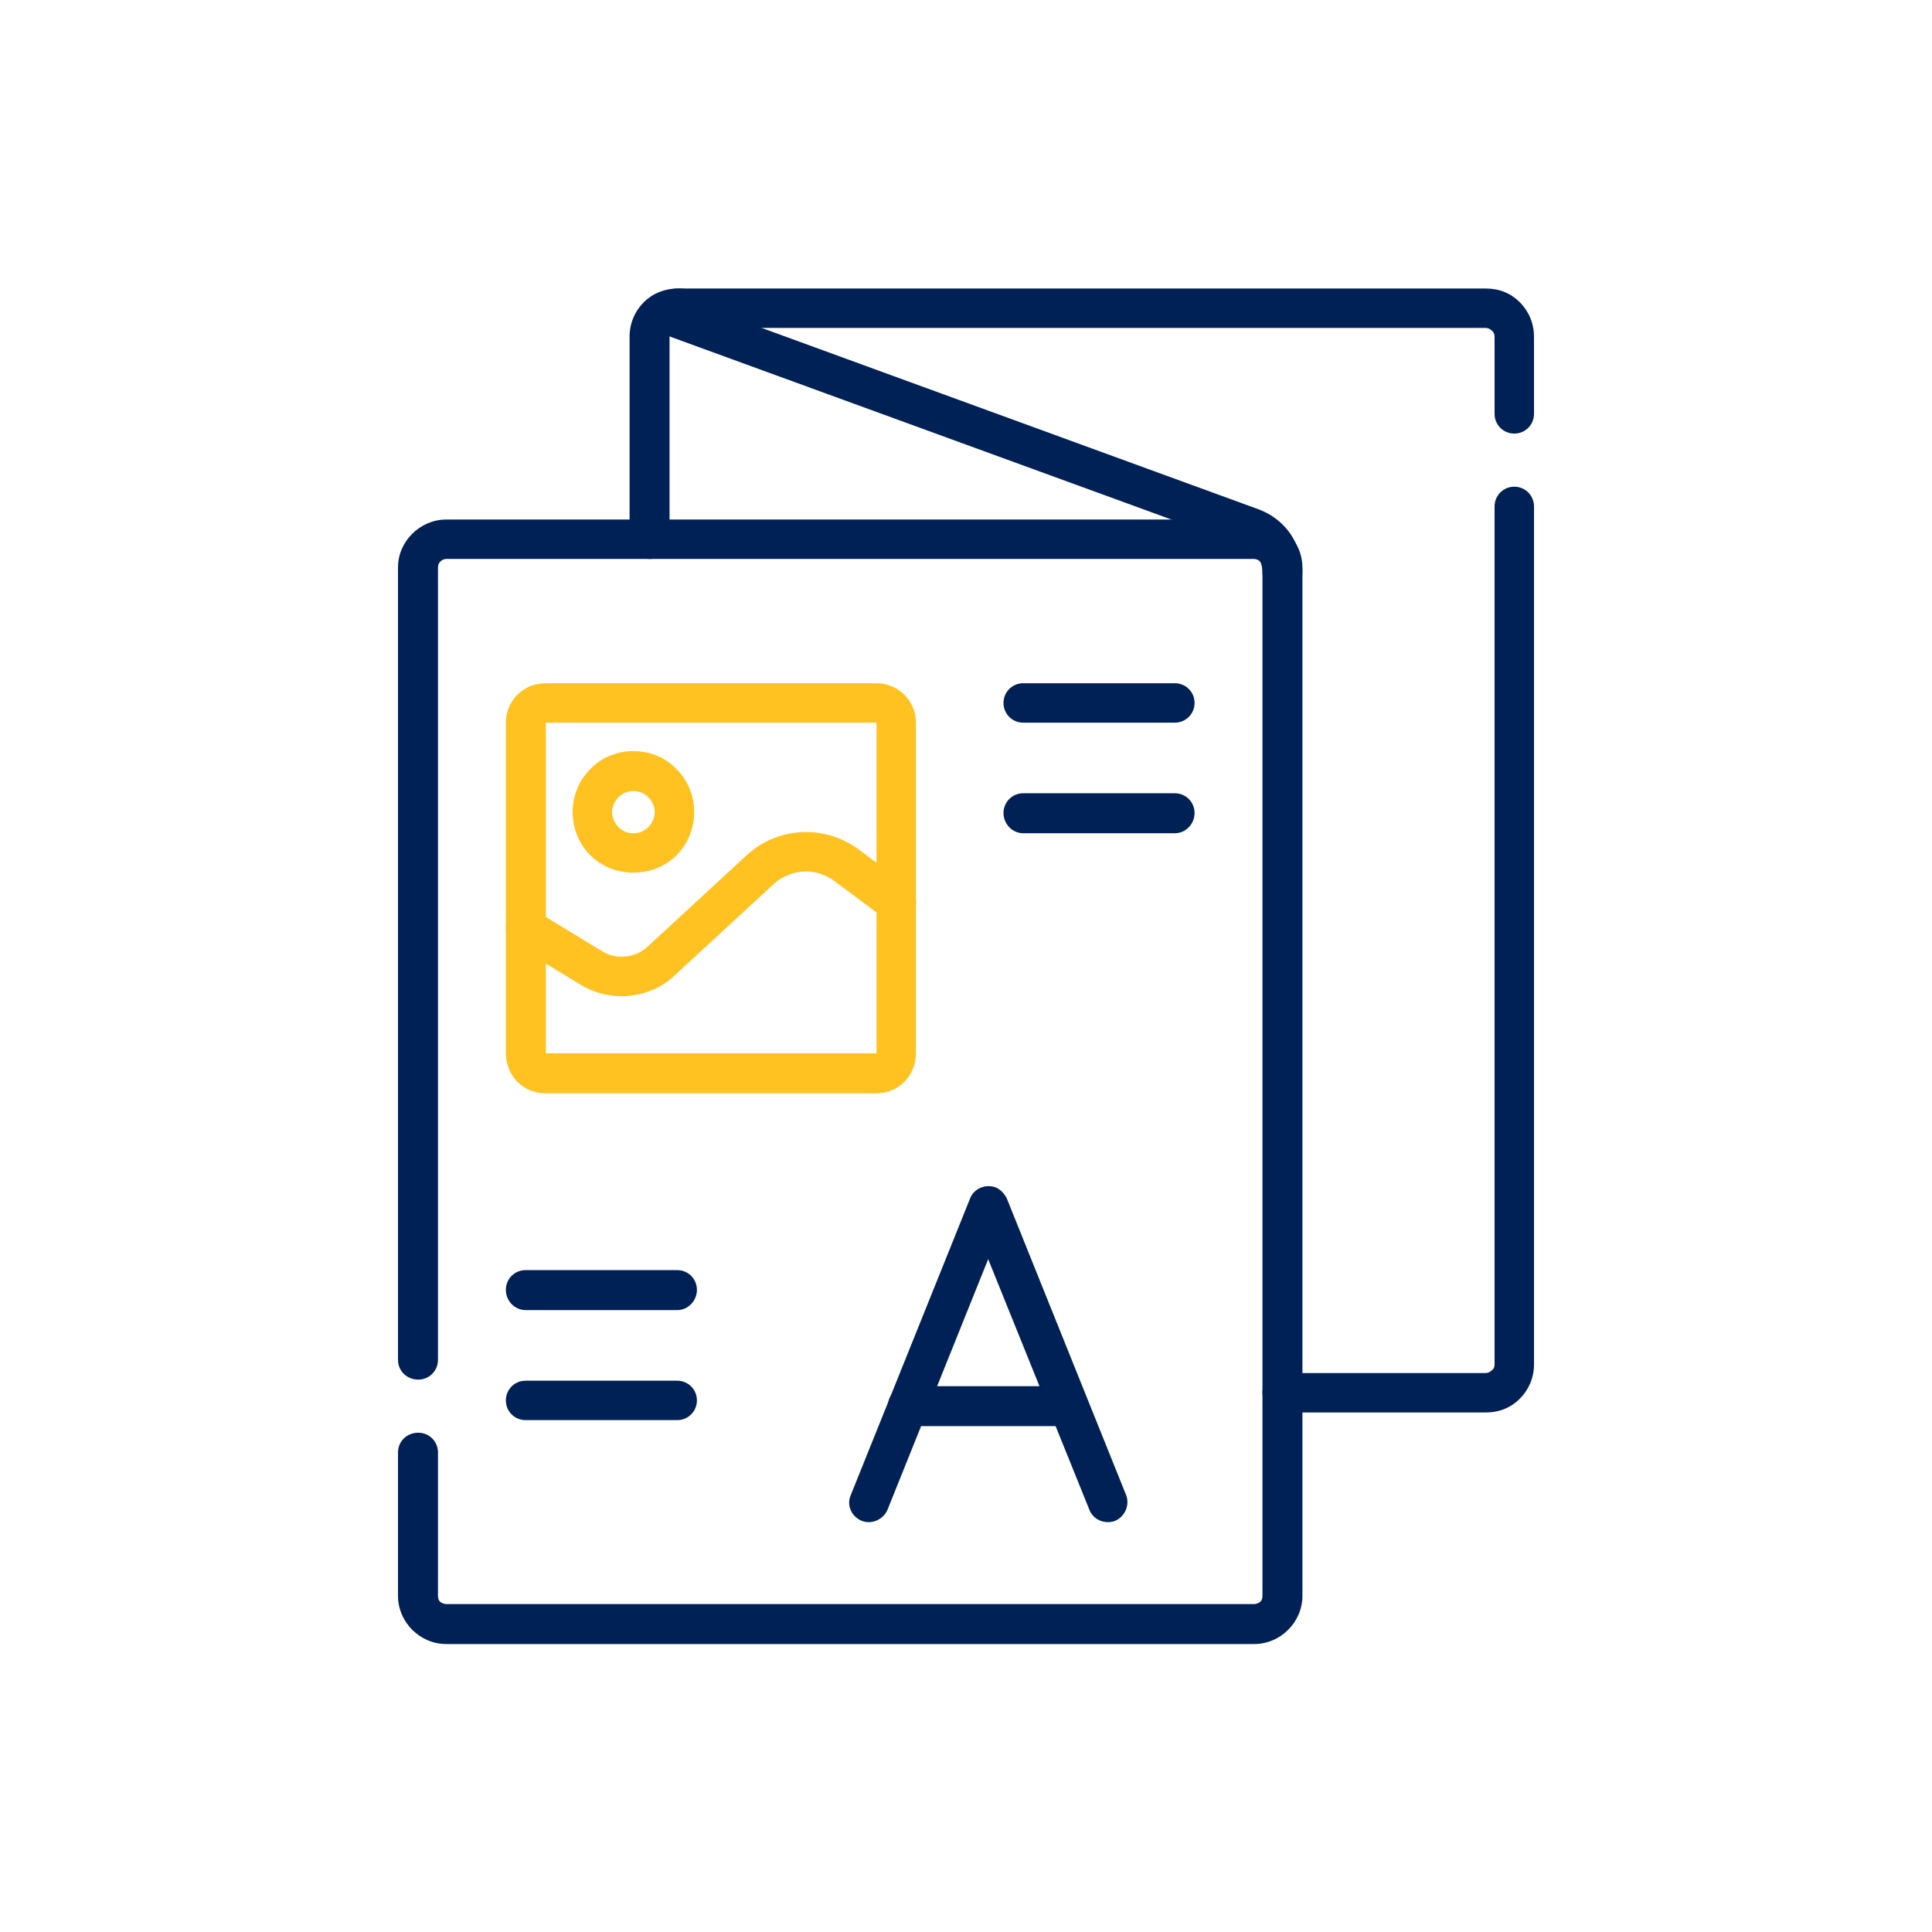 <?xml version="1.0" encoding="UTF-8"?>
<!DOCTYPE svg PUBLIC "-//W3C//DTD SVG 1.1//EN" "http://www.w3.org/Graphics/SVG/1.1/DTD/svg11.dtd">
<!-- Creator: CorelDRAW -->
<svg xmlns="http://www.w3.org/2000/svg" xml:space="preserve" width="640px" height="640px" version="1.1" style="shape-rendering:geometricPrecision; text-rendering:geometricPrecision; image-rendering:optimizeQuality; fill-rule:evenodd; clip-rule:evenodd"
viewBox="0 0 35.29 35.29"
 xmlns:xlink="http://www.w3.org/1999/xlink"
 xmlns:xodm="http://www.corel.com/coreldraw/odm/2003">
 <defs>
  <style type="text/css">
   <![CDATA[
    .fil0 {fill:none}
    .fil1 {fill:#002155;fill-rule:nonzero}
    .fil2 {fill:#FFC221;fill-rule:nonzero}
   ]]>
  </style>
 </defs>
 <g id="Layer_x0020_1">
  <rect class="fil0" width="35.29" height="35.29"/>
 </g>
 <g id="Capa_x0020_1">
  <g id="_2174036817168">
   <path class="fil1" d="M12.09 5.41c0.07,-0.09 0.17,-0.14 0.29,-0.14l0.05 0c0.18,0 0.33,0.13 0.36,0.31l10.19 3.72c0.25,0.09 0.45,0.25 0.59,0.45 0.14,0.21 0.22,0.45 0.22,0.7 0,0.2 -0.16,0.37 -0.36,0.37 -0.2,0 -0.37,-0.17 -0.37,-0.37 0,-0.1 -0.03,-0.2 -0.09,-0.28 -0.05,-0.08 -0.13,-0.15 -0.23,-0.19l-10.47 -3.82c-0.15,-0.05 -0.24,-0.16 -0.28,-0.29 -0.02,-0.07 -0.03,-0.15 -0.02,-0.22 0.02,-0.07 0.05,-0.15 0.1,-0.21 0,-0.01 0.01,-0.02 0.02,-0.03z"/>
   <path class="fil1" d="M28.02 7.56c0,0.2 -0.16,0.36 -0.36,0.36 -0.2,0 -0.36,-0.16 -0.36,-0.36l0 -1.41c0,-0.05 -0.02,-0.09 -0.05,-0.11 -0.03,-0.03 -0.07,-0.05 -0.11,-0.05l-14.76 0c-0.04,0 -0.08,0.02 -0.11,0.05 -0.02,0.02 -0.04,0.06 -0.04,0.11l0 3.7c0,0.2 -0.16,0.36 -0.36,0.36 -0.2,0 -0.37,-0.16 -0.37,-0.36l0 -3.7c0,-0.25 0.1,-0.47 0.26,-0.63 0.16,-0.16 0.38,-0.25 0.62,-0.25l14.76 0c0.25,0 0.46,0.09 0.62,0.25 0.16,0.16 0.26,0.38 0.26,0.63l0 1.41z"/>
   <path class="fil1" d="M27.3 9.25c0,-0.2 0.16,-0.36 0.36,-0.36 0.2,0 0.36,0.16 0.36,0.36l0 15.68c0,0.24 -0.1,0.46 -0.26,0.62 -0.16,0.16 -0.37,0.25 -0.62,0.25l-3.71 0c-0.2,0 -0.37,-0.16 -0.37,-0.36 0,-0.2 0.17,-0.36 0.37,-0.36l3.71 0c0.04,0 0.08,-0.02 0.11,-0.05 0.03,-0.02 0.05,-0.06 0.05,-0.1l0 -15.68z"/>
   <path class="fil1" d="M8 24.84c0,0.2 -0.16,0.36 -0.36,0.36 -0.21,0 -0.37,-0.16 -0.37,-0.36l0 -14.47c0,-0.25 0.1,-0.46 0.26,-0.62 0.16,-0.16 0.38,-0.26 0.62,-0.26l14.76 0c0.24,0 0.46,0.1 0.62,0.26 0.16,0.16 0.26,0.37 0.26,0.62l0 18.78c0,0.24 -0.1,0.46 -0.26,0.62 -0.16,0.16 -0.38,0.26 -0.62,0.26l-14.76 0c-0.24,0 -0.46,-0.1 -0.62,-0.26 -0.16,-0.16 -0.26,-0.38 -0.26,-0.62l0 -2.62c0,-0.2 0.16,-0.36 0.37,-0.36 0.2,0 0.36,0.16 0.36,0.36l0 2.62c0,0.04 0.01,0.08 0.04,0.11 0.03,0.02 0.07,0.04 0.11,0.04l14.76 0c0.04,0 0.08,-0.02 0.11,-0.04 0.03,-0.03 0.04,-0.07 0.04,-0.11l0 -18.78c0,-0.04 -0.01,-0.08 -0.04,-0.11 -0.03,-0.03 -0.07,-0.05 -0.11,-0.05l-14.76 0c-0.04,0 -0.08,0.02 -0.11,0.05 -0.03,0.03 -0.04,0.07 -0.04,0.11l0 14.47z"/>
   <path class="fil1" d="M16.21 27.58c-0.08,0.18 -0.29,0.27 -0.47,0.2 -0.19,-0.08 -0.28,-0.29 -0.2,-0.47l2.18 -5.42c0.07,-0.18 0.28,-0.27 0.47,-0.2 0.09,0.04 0.16,0.12 0.2,0.2l2.18 5.42c0.07,0.18 -0.02,0.39 -0.2,0.47 -0.19,0.07 -0.4,-0.02 -0.47,-0.2l-1.85 -4.58 -1.84 4.58z"/>
   <path class="fil1" d="M16.58 26.05c-0.2,0 -0.36,-0.17 -0.36,-0.37 0,-0.2 0.16,-0.36 0.36,-0.36l2.93 0c0.2,0 0.36,0.16 0.36,0.36 0,0.2 -0.16,0.37 -0.36,0.37l-2.93 0z"/>
   <path class="fil2" d="M16.01 19.97l-6.05 0c-0.2,0 -0.38,-0.08 -0.51,-0.21 -0.13,-0.13 -0.21,-0.32 -0.21,-0.52l0 -6.04c0,-0.2 0.08,-0.38 0.21,-0.51 0.13,-0.13 0.31,-0.21 0.51,-0.21l6.05 0c0.2,0 0.38,0.08 0.51,0.21 0.13,0.13 0.21,0.31 0.21,0.51l0 6.04c0,0.2 -0.08,0.39 -0.21,0.52 -0.13,0.13 -0.31,0.21 -0.51,0.21zm-6.04 -0.73l6.04 0 0 -6.04 -6.04 0 0 6.04z"/>
   <path class="fil2" d="M11.57 14.45c-0.11,0 -0.2,0.04 -0.27,0.11 -0.07,0.07 -0.12,0.17 -0.12,0.27 0,0.11 0.05,0.21 0.12,0.28 0.07,0.07 0.16,0.11 0.27,0.11 0.11,0 0.2,-0.04 0.27,-0.11 0.07,-0.07 0.12,-0.17 0.12,-0.28 0,-0.1 -0.05,-0.2 -0.12,-0.27 -0.07,-0.07 -0.16,-0.11 -0.27,-0.11zm-0.79 -0.4c0.2,-0.21 0.48,-0.33 0.79,-0.33 0.31,0 0.59,0.12 0.79,0.33 0.2,0.2 0.32,0.48 0.32,0.78 0,0.31 -0.12,0.59 -0.32,0.79 -0.2,0.2 -0.48,0.32 -0.79,0.32 -0.31,0 -0.59,-0.12 -0.79,-0.32 -0.2,-0.2 -0.32,-0.48 -0.32,-0.79 0,-0.3 0.12,-0.58 0.32,-0.78z"/>
   <path class="fil2" d="M16.59 16.19c0.16,0.12 0.19,0.35 0.07,0.51 -0.12,0.16 -0.35,0.19 -0.51,0.07l-0.9 -0.67c-0.17,-0.13 -0.37,-0.19 -0.57,-0.18 -0.2,0.01 -0.4,0.09 -0.55,0.23l-1.81 1.67c-0.23,0.22 -0.53,0.34 -0.83,0.37 -0.3,0.03 -0.61,-0.04 -0.88,-0.2l-1.2 -0.73c-0.17,-0.11 -0.22,-0.33 -0.12,-0.5 0.11,-0.17 0.33,-0.23 0.5,-0.12l1.2 0.73c0.13,0.08 0.28,0.12 0.43,0.1 0.15,-0.01 0.29,-0.07 0.41,-0.18l1.81 -1.67c0.28,-0.26 0.64,-0.4 1,-0.42 0.37,-0.02 0.74,0.09 1.05,0.32l0.9 0.67z"/>
   <path class="fil1" d="M18.69 13.2c-0.2,0 -0.36,-0.16 -0.36,-0.36 0,-0.2 0.16,-0.36 0.36,-0.36l2.77 0c0.2,0 0.36,0.16 0.36,0.36 0,0.2 -0.16,0.36 -0.36,0.36l-2.77 0z"/>
   <path class="fil1" d="M18.69 15.22c-0.2,0 -0.36,-0.17 -0.36,-0.37 0,-0.2 0.16,-0.36 0.36,-0.36l2.77 0c0.2,0 0.36,0.16 0.36,0.36 0,0.2 -0.16,0.37 -0.36,0.37l-2.77 0z"/>
   <path class="fil1" d="M9.6 23.93c-0.2,0 -0.36,-0.17 -0.36,-0.37 0,-0.2 0.16,-0.36 0.36,-0.36l2.77 0c0.2,0 0.36,0.16 0.36,0.36 0,0.2 -0.16,0.37 -0.36,0.37l-2.77 0z"/>
   <path class="fil1" d="M9.6 25.94c-0.2,0 -0.36,-0.16 -0.36,-0.36 0,-0.2 0.16,-0.36 0.36,-0.36l2.77 0c0.2,0 0.36,0.16 0.36,0.36 0,0.2 -0.16,0.36 -0.36,0.36l-2.77 0z"/>
  </g>
 </g>
</svg>
